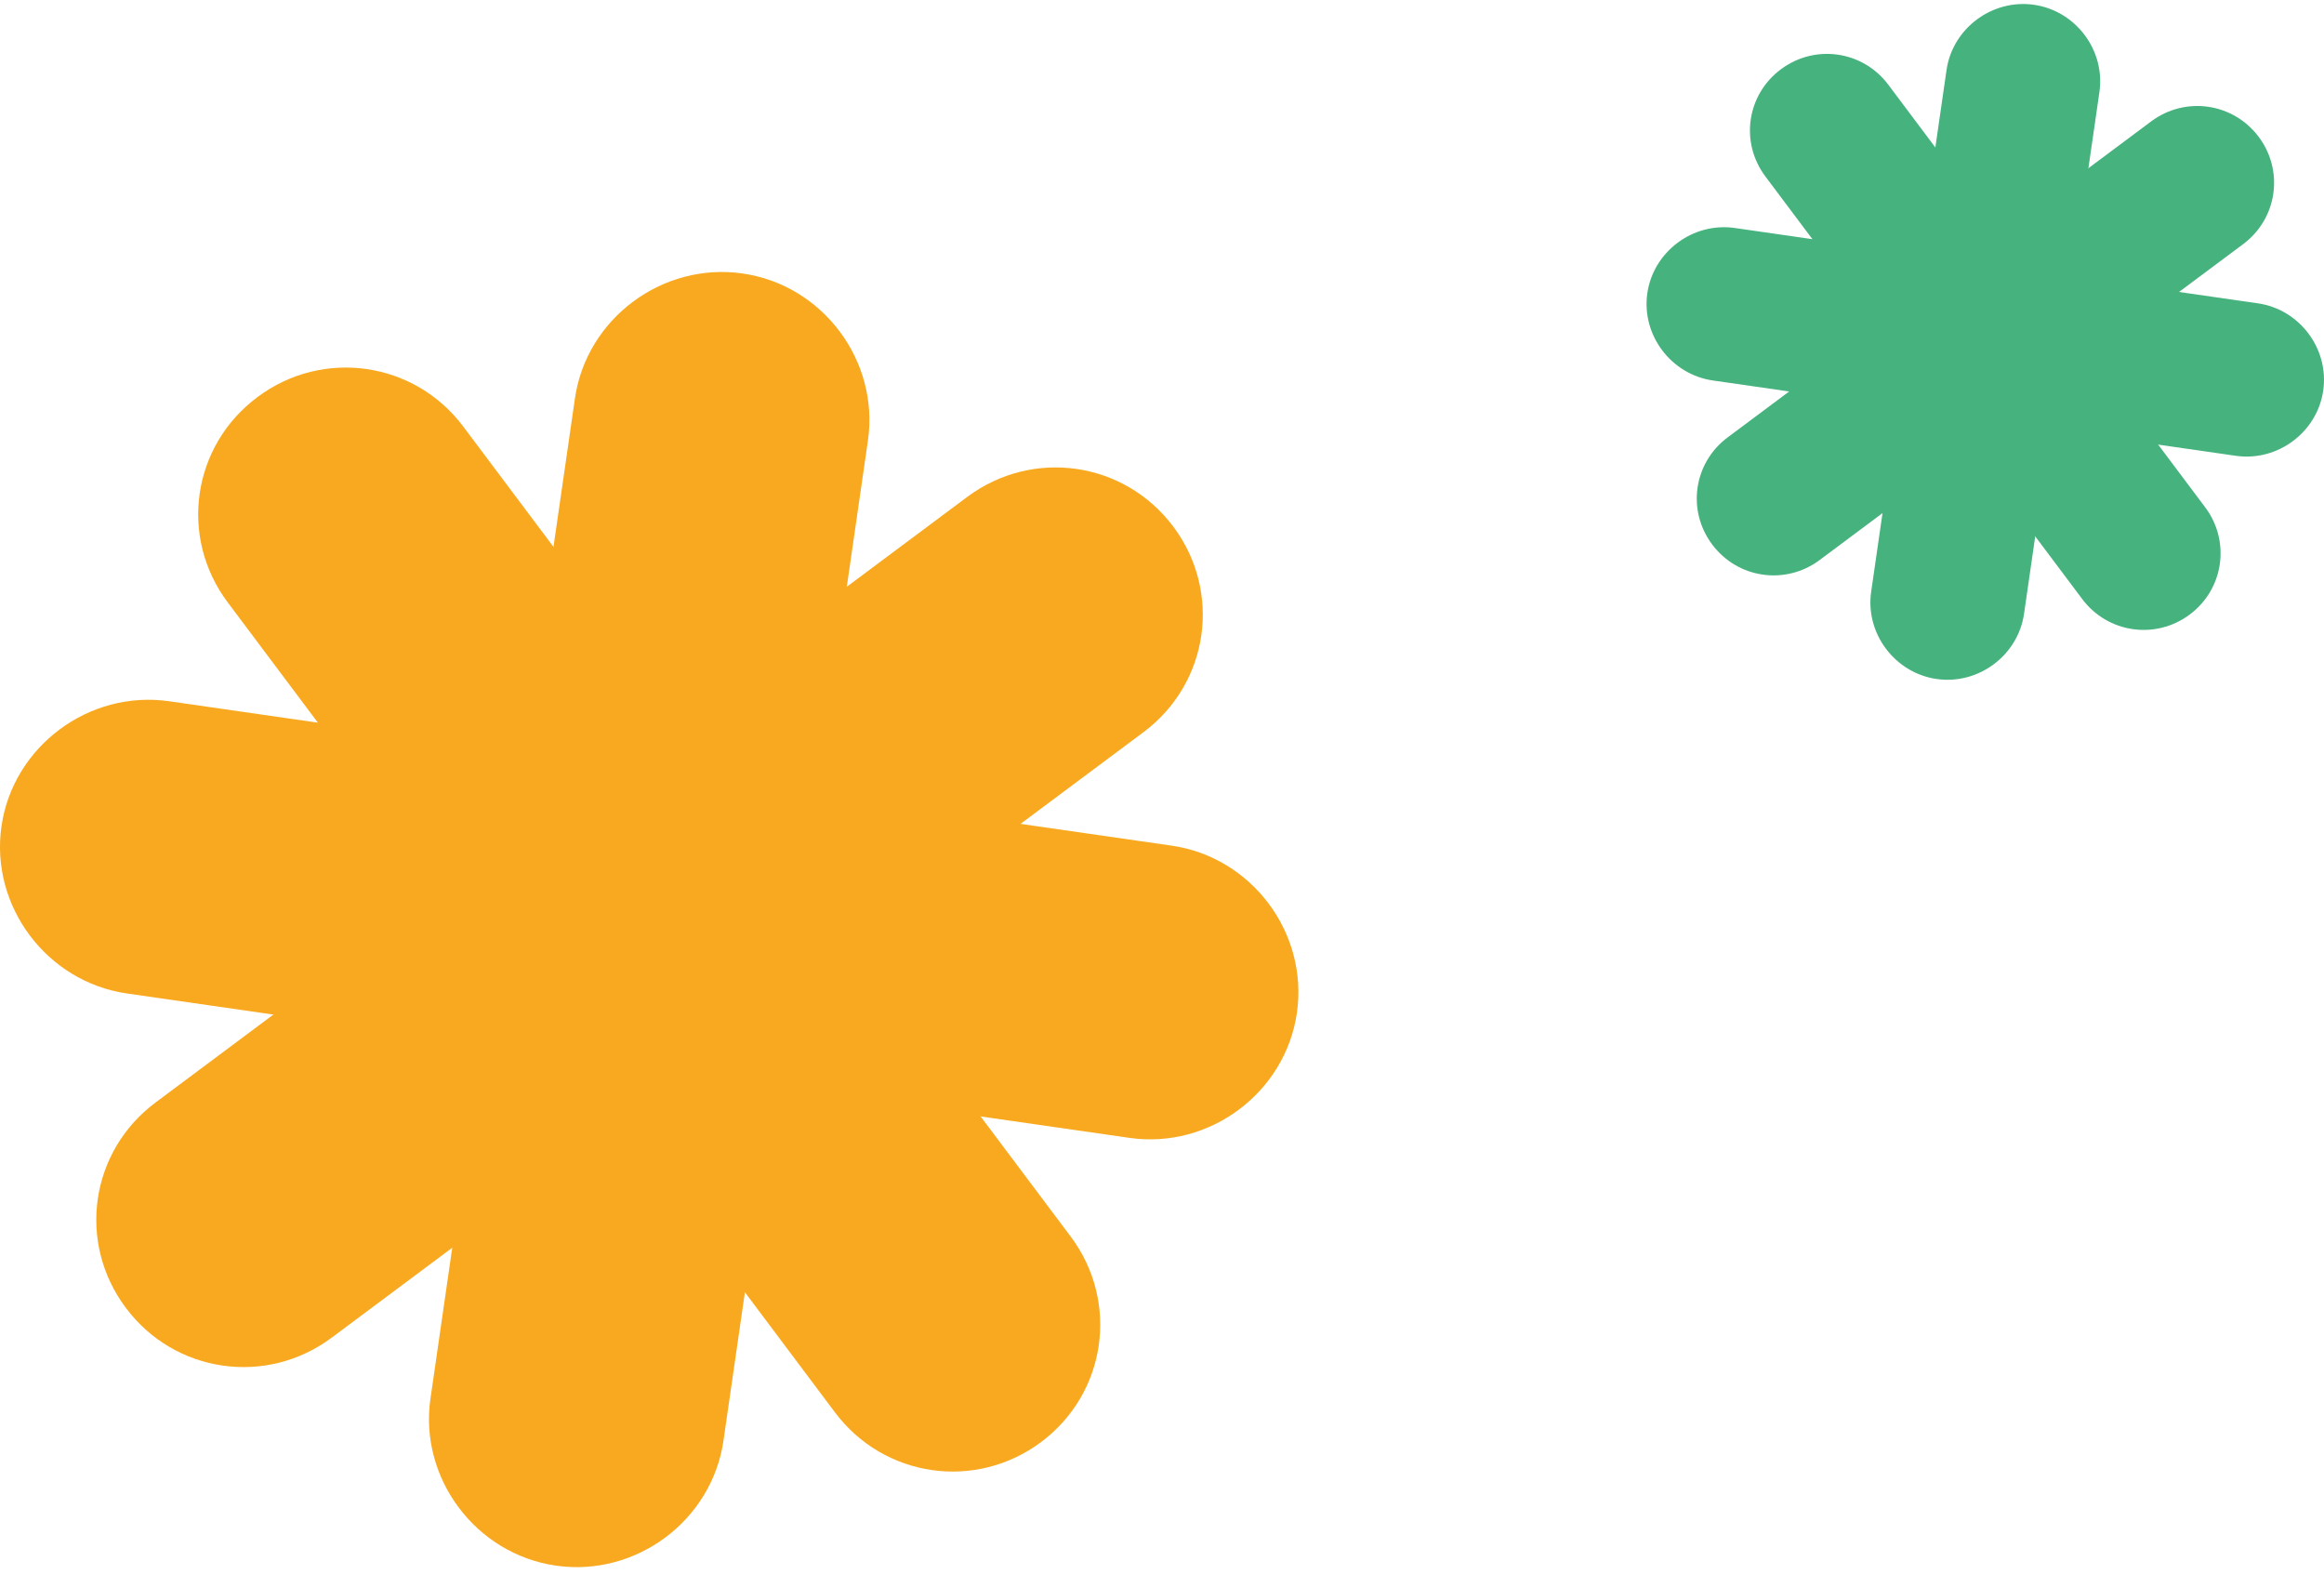 <svg width="127" height="86" viewBox="0 0 127 86" fill="none" xmlns="http://www.w3.org/2000/svg">
<g clip-path="url(#clip0_126_7126)">
<path d="M23.524 76.411C22.892 80.777 26.003 84.918 30.382 85.548C34.76 86.178 38.905 83.083 39.536 78.716L47.429 24.078C48.061 19.711 44.96 15.573 40.582 14.943C36.204 14.313 32.048 17.407 31.418 21.772L23.525 76.411H23.524Z" fill="#F8A91F"/>
<path d="M9.245 38.317C4.867 37.687 0.711 40.782 0.081 45.146C-0.55 49.513 2.561 53.654 6.94 54.285L61.719 62.174C66.097 62.804 70.242 59.708 70.873 55.341C71.503 50.975 68.404 46.836 64.026 46.206L9.247 38.317H9.245Z" fill="#F8A91F"/>
<path d="M45.63 77.175C48.311 80.745 53.308 81.465 56.891 78.797C60.462 76.129 61.183 71.139 58.513 67.57L25.322 23.315C22.651 19.747 17.644 19.025 14.072 21.695C10.489 24.362 9.769 29.352 12.45 32.922L45.63 77.175Z" fill="#F8A91F"/>
<path d="M8.503 60.24C4.921 62.908 4.2 67.897 6.881 71.467C9.551 75.035 14.559 75.757 18.131 73.087L62.495 40.001C66.067 37.331 66.788 32.342 64.117 28.773C61.436 25.203 56.44 24.484 52.857 27.151L8.503 60.239V60.24Z" fill="#F8A91F"/>
<path d="M102.254 32.333C101.924 34.611 103.548 36.772 105.832 37.101C108.116 37.429 110.279 35.814 110.608 33.536L114.727 5.029C115.056 2.75 113.438 0.591 111.154 0.262C108.87 -0.067 106.701 1.548 106.373 3.825L102.254 32.333H102.254Z" fill="#46B27E"/>
<path d="M94.803 12.458C92.519 12.129 90.351 13.744 90.022 16.021C89.692 18.299 91.316 20.459 93.6 20.789L122.181 24.905C124.466 25.234 126.628 23.618 126.958 21.34C127.286 19.062 125.669 16.902 123.385 16.574L94.804 12.458H94.803Z" fill="#46B27E"/>
<path d="M113.787 32.732C115.186 34.595 117.793 34.97 119.662 33.579C121.526 32.186 121.902 29.583 120.508 27.721L103.191 4.63C101.798 2.769 99.185 2.393 97.322 3.785C95.452 5.177 95.076 7.78 96.475 9.643L113.787 32.732Z" fill="#46B27E"/>
<path d="M94.415 23.896C92.546 25.288 92.17 27.892 93.569 29.754C94.962 31.615 97.575 31.992 99.439 30.599L122.586 13.336C124.449 11.944 124.825 9.34 123.432 7.478C122.033 5.616 119.426 5.24 117.557 6.632L94.415 23.896V23.896Z" fill="#46B27E"/>
</g>
<defs>
<clipPath id="clip0_126_7126">
<rect width="127" height="86" fill="white"/>
</clipPath>
</defs>
</svg>
